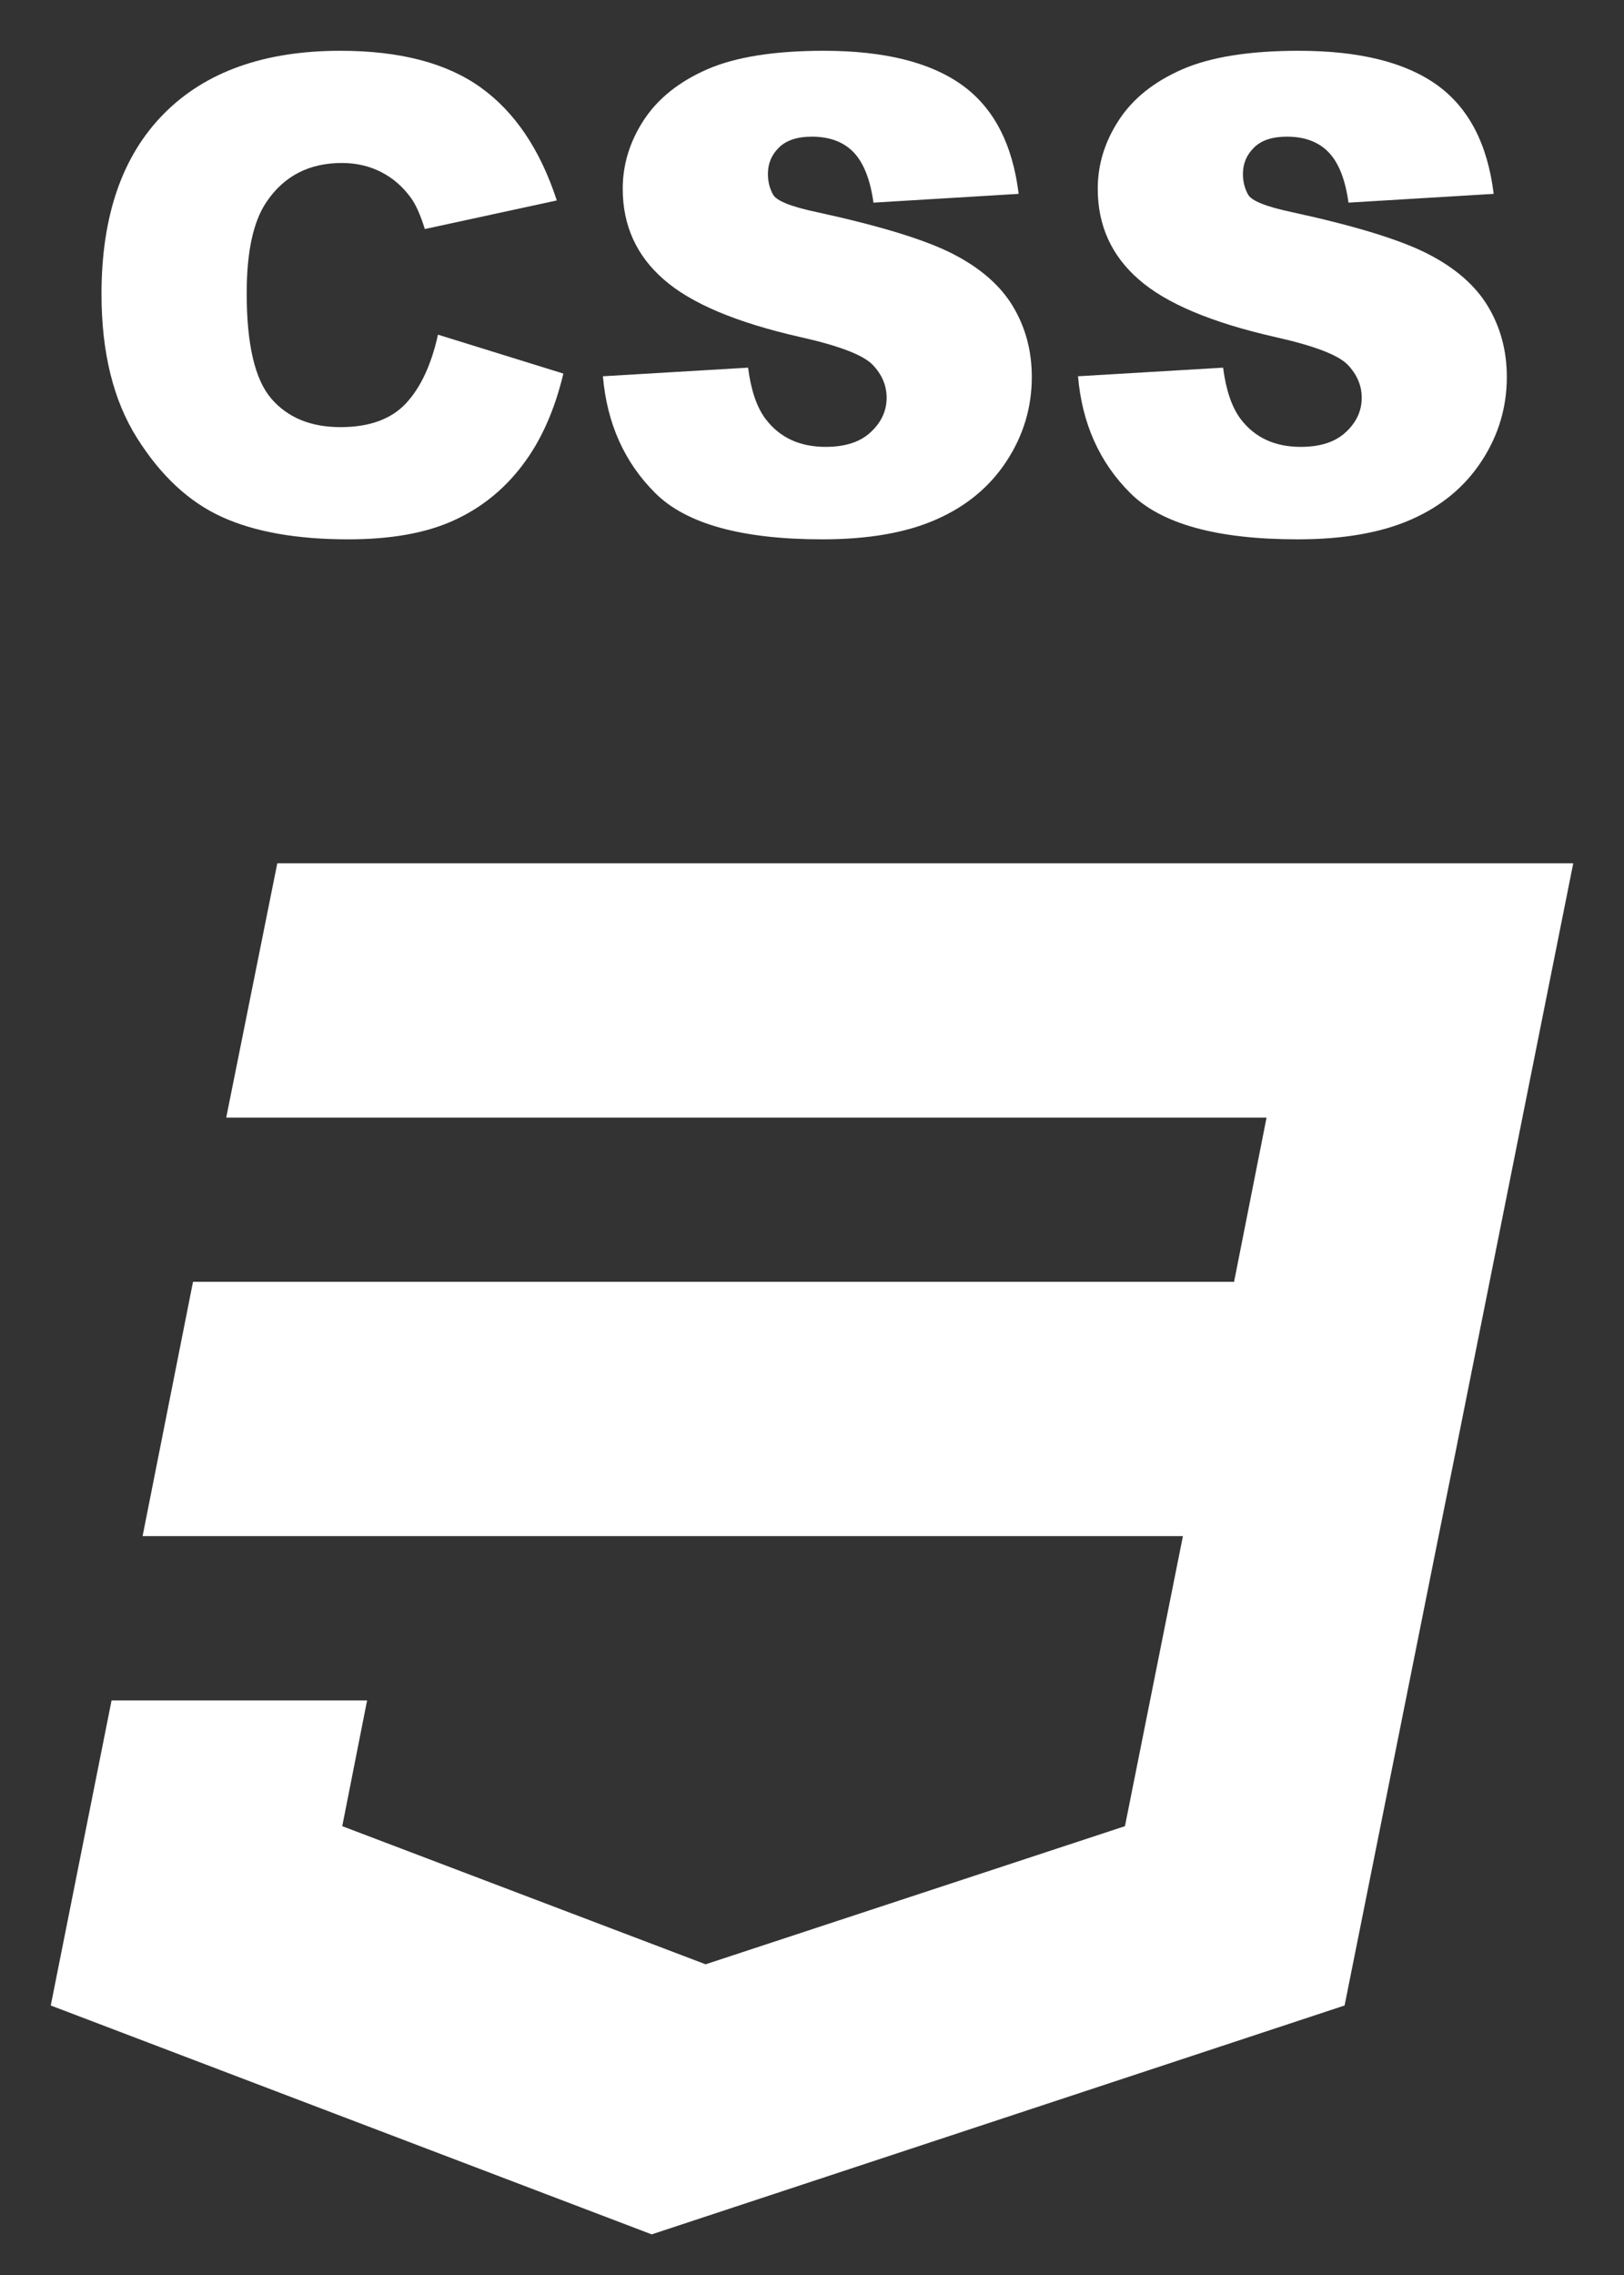 <svg width="20" height="28" viewBox="0 0 20 28" fill="none" xmlns="http://www.w3.org/2000/svg">
<rect x="0" y="0" width="20" height="28" fill="#333333" stroke="none"/>
<g id="Just Logo">
<path id="Path" d="M5.394 4.119L6.938 4.598C6.831 5.047 6.664 5.423 6.435 5.724C6.207 6.026 5.923 6.254 5.584 6.407C5.245 6.561 4.813 6.638 4.289 6.638C3.654 6.638 3.135 6.546 2.732 6.362C2.329 6.179 1.981 5.856 1.689 5.393C1.396 4.93 1.25 4.339 1.25 3.618C1.25 2.656 1.506 1.917 2.018 1.4C2.53 0.883 3.255 0.625 4.192 0.625C4.926 0.625 5.502 0.776 5.922 1.078C6.341 1.379 6.653 1.842 6.857 2.467L5.232 2.819C5.177 2.643 5.119 2.514 5.059 2.433C4.959 2.296 4.837 2.19 4.693 2.117C4.548 2.043 4.387 2.006 4.209 2.006C3.806 2.006 3.496 2.167 3.281 2.487C3.119 2.726 3.038 3.099 3.038 3.609C3.038 4.239 3.139 4.671 3.341 4.906C3.543 5.14 3.827 5.257 4.193 5.257C4.548 5.257 4.817 5.159 4.999 4.965C5.18 4.771 5.312 4.489 5.394 4.119Z" fill="white"/>
<path id="Path_2" d="M7.425 4.631L9.213 4.525C9.248 4.8 9.318 5.008 9.425 5.152C9.599 5.384 9.846 5.5 10.169 5.5C10.409 5.5 10.595 5.44 10.724 5.318C10.854 5.197 10.919 5.056 10.919 4.896C10.919 4.745 10.862 4.609 10.746 4.489C10.63 4.369 10.333 4.255 9.854 4.148C9.069 3.97 8.51 3.734 8.176 3.441C7.838 3.148 7.669 2.775 7.669 2.323C7.669 2.024 7.756 1.742 7.929 1.477C8.103 1.212 8.364 1.004 8.712 0.852C9.06 0.701 9.538 0.625 10.145 0.625C10.889 0.625 11.456 0.766 11.847 1.046C12.238 1.327 12.47 1.773 12.545 2.386L10.757 2.494C10.718 2.211 10.636 2.004 10.513 1.875C10.389 1.746 10.217 1.682 9.999 1.682C9.819 1.682 9.684 1.726 9.593 1.816C9.502 1.905 9.457 2.013 9.457 2.141C9.457 2.234 9.478 2.319 9.52 2.394C9.561 2.471 9.739 2.543 10.056 2.61C10.838 2.78 11.399 2.952 11.737 3.126C12.076 3.3 12.322 3.516 12.476 3.773C12.63 4.031 12.707 4.32 12.707 4.639C12.707 5.013 12.604 5.358 12.397 5.674C12.191 5.99 11.902 6.23 11.531 6.393C11.161 6.557 10.693 6.638 10.129 6.638C9.139 6.638 8.453 6.449 8.072 6.071C7.691 5.693 7.475 5.213 7.425 4.631Z" fill="white"/>
<path id="Path_3" d="M13.276 4.631L15.063 4.525C15.098 4.8 15.169 5.008 15.275 5.152C15.449 5.384 15.697 5.5 16.019 5.5C16.26 5.5 16.445 5.44 16.575 5.318C16.705 5.197 16.77 5.056 16.77 4.896C16.77 4.745 16.712 4.609 16.597 4.489C16.481 4.369 16.183 4.255 15.704 4.148C14.92 3.97 14.36 3.734 14.026 3.441C13.688 3.148 13.519 2.775 13.519 2.323C13.519 2.024 13.606 1.742 13.78 1.477C13.953 1.212 14.214 1.004 14.563 0.852C14.911 0.701 15.388 0.625 15.995 0.625C16.739 0.625 17.307 0.766 17.697 1.046C18.088 1.327 18.32 1.773 18.395 2.386L16.607 2.494C16.568 2.211 16.487 2.004 16.363 1.875C16.239 1.746 16.068 1.682 15.849 1.682C15.67 1.682 15.534 1.726 15.444 1.816C15.353 1.905 15.307 2.013 15.307 2.141C15.307 2.234 15.328 2.319 15.37 2.394C15.411 2.471 15.59 2.543 15.906 2.61C16.689 2.78 17.249 2.952 17.587 3.126C17.926 3.3 18.172 3.516 18.326 3.773C18.48 4.031 18.557 4.32 18.557 4.639C18.557 5.013 18.454 5.358 18.247 5.674C18.041 5.99 17.752 6.23 17.381 6.393C17.011 6.557 16.544 6.638 15.98 6.638C14.989 6.638 14.304 6.449 13.922 6.071C13.541 5.693 13.326 5.213 13.276 4.631Z" fill="white"/>
<path id="Path_4" d="M3.415 10.625L2.786 13.755H15.598L15.198 15.776H2.377L1.756 18.906H14.568L13.854 22.476L8.69 24.176L4.215 22.476L4.521 20.928H1.374L0.625 24.683L8.026 27.5L16.559 24.683L17.691 19.033L17.92 17.899L19.375 10.625H3.415Z" fill="white"/>
</g>
</svg>
